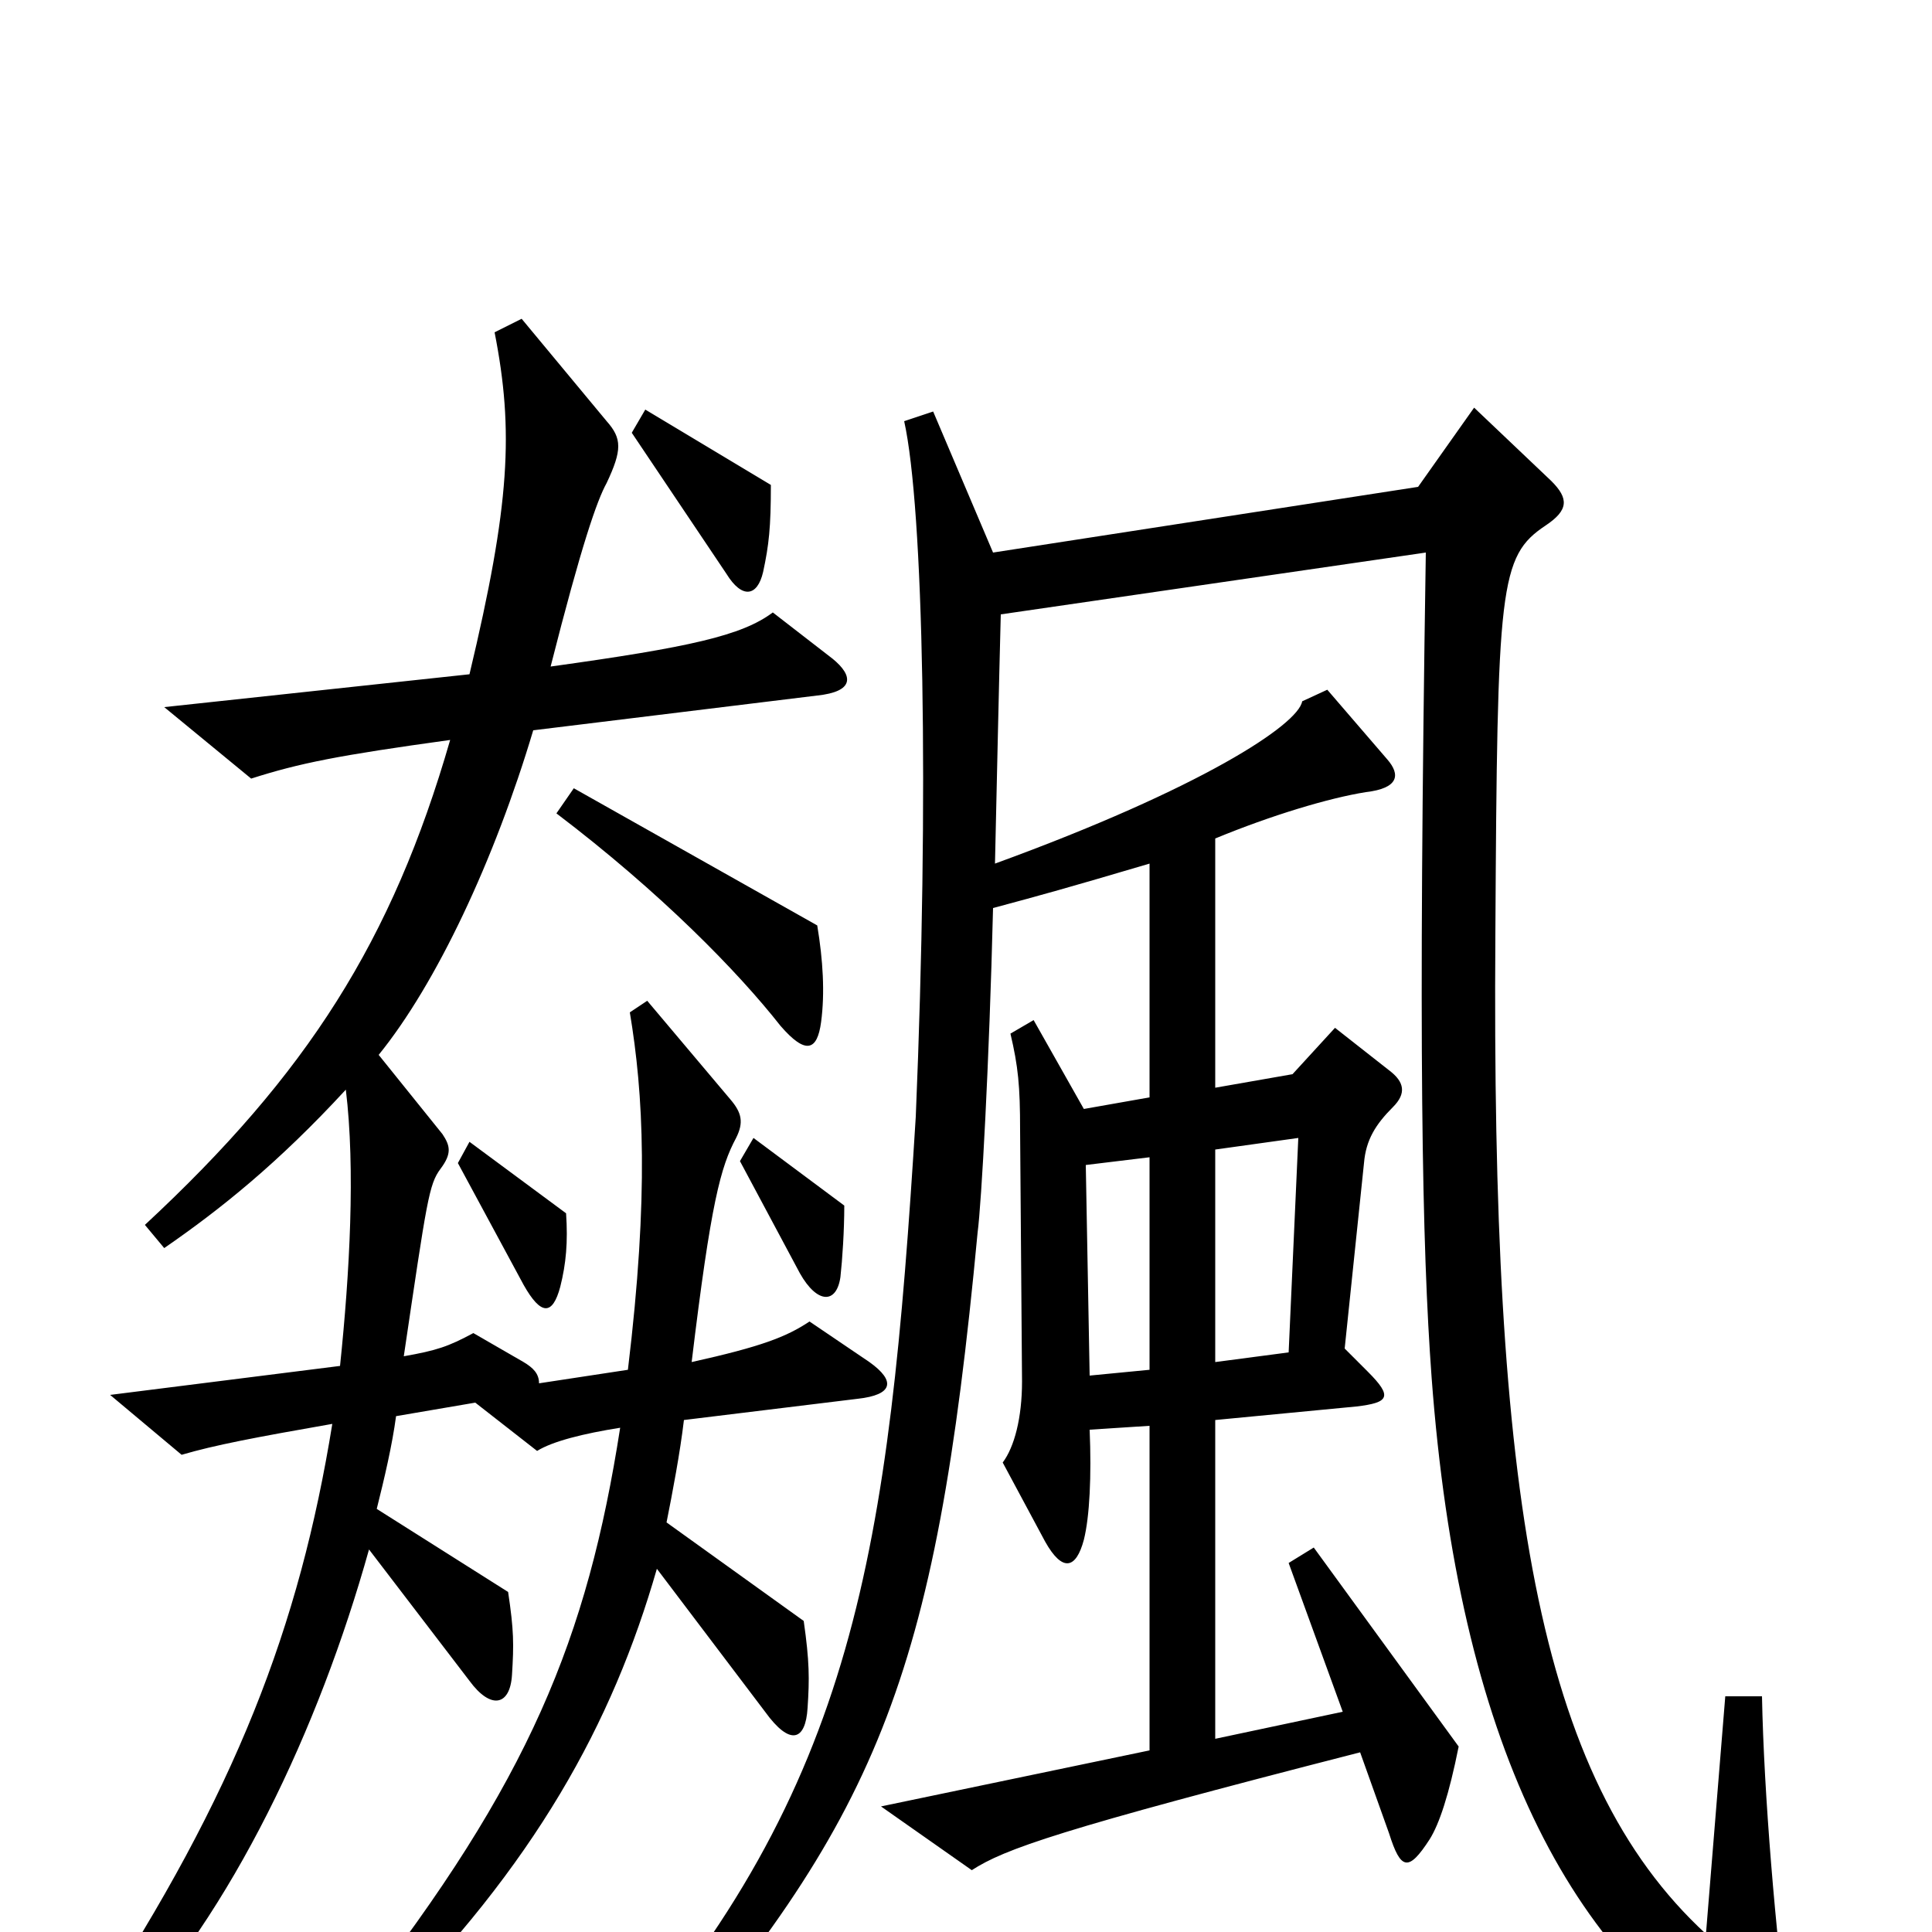 <svg xmlns="http://www.w3.org/2000/svg" viewBox="0 -1000 1000 1000">
	<path fill="#000000" d="M399 -749L334 -788L327 -776L376 -703C384 -690 392 -691 395 -704C398 -718 399 -727 399 -749ZM425 -471C427 -486 426 -503 423 -521L297 -592L288 -579C342 -538 382 -497 404 -469C417 -454 423 -456 425 -471ZM450 -295L419 -316C407 -308 394 -303 358 -295C368 -378 373 -396 381 -411C385 -419 384 -424 378 -431L335 -482L326 -476C333 -434 336 -382 325 -291L279 -284C279 -289 276 -292 271 -295L245 -310C232 -303 226 -301 209 -298C221 -379 222 -387 228 -395C234 -403 233 -407 229 -413L196 -454C226 -491 256 -555 276 -622L423 -640C442 -642 442 -650 431 -659L400 -683C384 -671 357 -665 285 -655C301 -718 309 -741 314 -750C322 -767 322 -773 314 -782L270 -835L256 -828C266 -777 264 -739 243 -651L85 -634L130 -597C155 -605 175 -609 233 -617C203 -513 159 -444 75 -366L85 -354C114 -374 144 -398 179 -436C184 -395 181 -341 176 -293L57 -278L94 -247C111 -252 132 -256 172 -263C155 -158 122 -72 48 41L62 51C120 -10 165 -105 191 -198L243 -130C254 -115 264 -117 265 -133C266 -149 266 -156 263 -176L195 -219C199 -235 203 -252 205 -267L246 -274L278 -249C286 -254 302 -258 321 -261C304 -152 274 -78 185 36L197 45C277 -35 317 -108 340 -188L396 -114C409 -96 417 -99 418 -116C419 -131 419 -140 416 -161L345 -212C348 -227 352 -248 354 -265L444 -276C462 -278 464 -285 450 -295ZM437 -376L390 -411L383 -399L414 -341C423 -325 433 -325 435 -339C436 -348 437 -363 437 -376ZM293 -372L243 -409L237 -398L271 -335C280 -319 286 -319 290 -334C293 -346 294 -357 293 -372ZM926 54C919 0 913 -71 912 -122H893L883 1C795 -80 772 -228 774 -516C775 -697 776 -712 800 -728C812 -736 812 -742 803 -751L763 -789L734 -748L514 -714L483 -787L468 -782C478 -737 481 -589 474 -422C460 -196 443 -76 316 69L332 82C454 -59 484 -128 506 -362C508 -377 512 -449 514 -530C540 -537 551 -540 595 -553V-432L561 -426L535 -472L523 -465C527 -448 528 -438 528 -415L529 -285C529 -266 525 -251 519 -243L541 -202C550 -186 557 -188 561 -203C564 -215 565 -236 564 -260L595 -262V-94L456 -65L503 -32C520 -43 548 -53 704 -93L719 -51C725 -32 729 -31 740 -48C745 -56 750 -71 755 -96L680 -199L667 -191L695 -114L629 -100V-265L702 -272C719 -274 721 -277 708 -290L696 -302L706 -398C707 -410 712 -418 721 -427C728 -434 727 -440 719 -446L691 -468L669 -444L629 -437V-566C658 -578 688 -587 707 -590C724 -592 725 -599 718 -607L687 -643L674 -637C672 -625 622 -592 515 -553C516 -597 517 -644 518 -682L738 -714C734 -458 736 -355 741 -287C755 -99 812 14 907 68C926 79 929 76 926 54ZM672 -411L667 -300L629 -295V-405ZM595 -291L564 -288L562 -397L595 -401Z"/>
</svg>